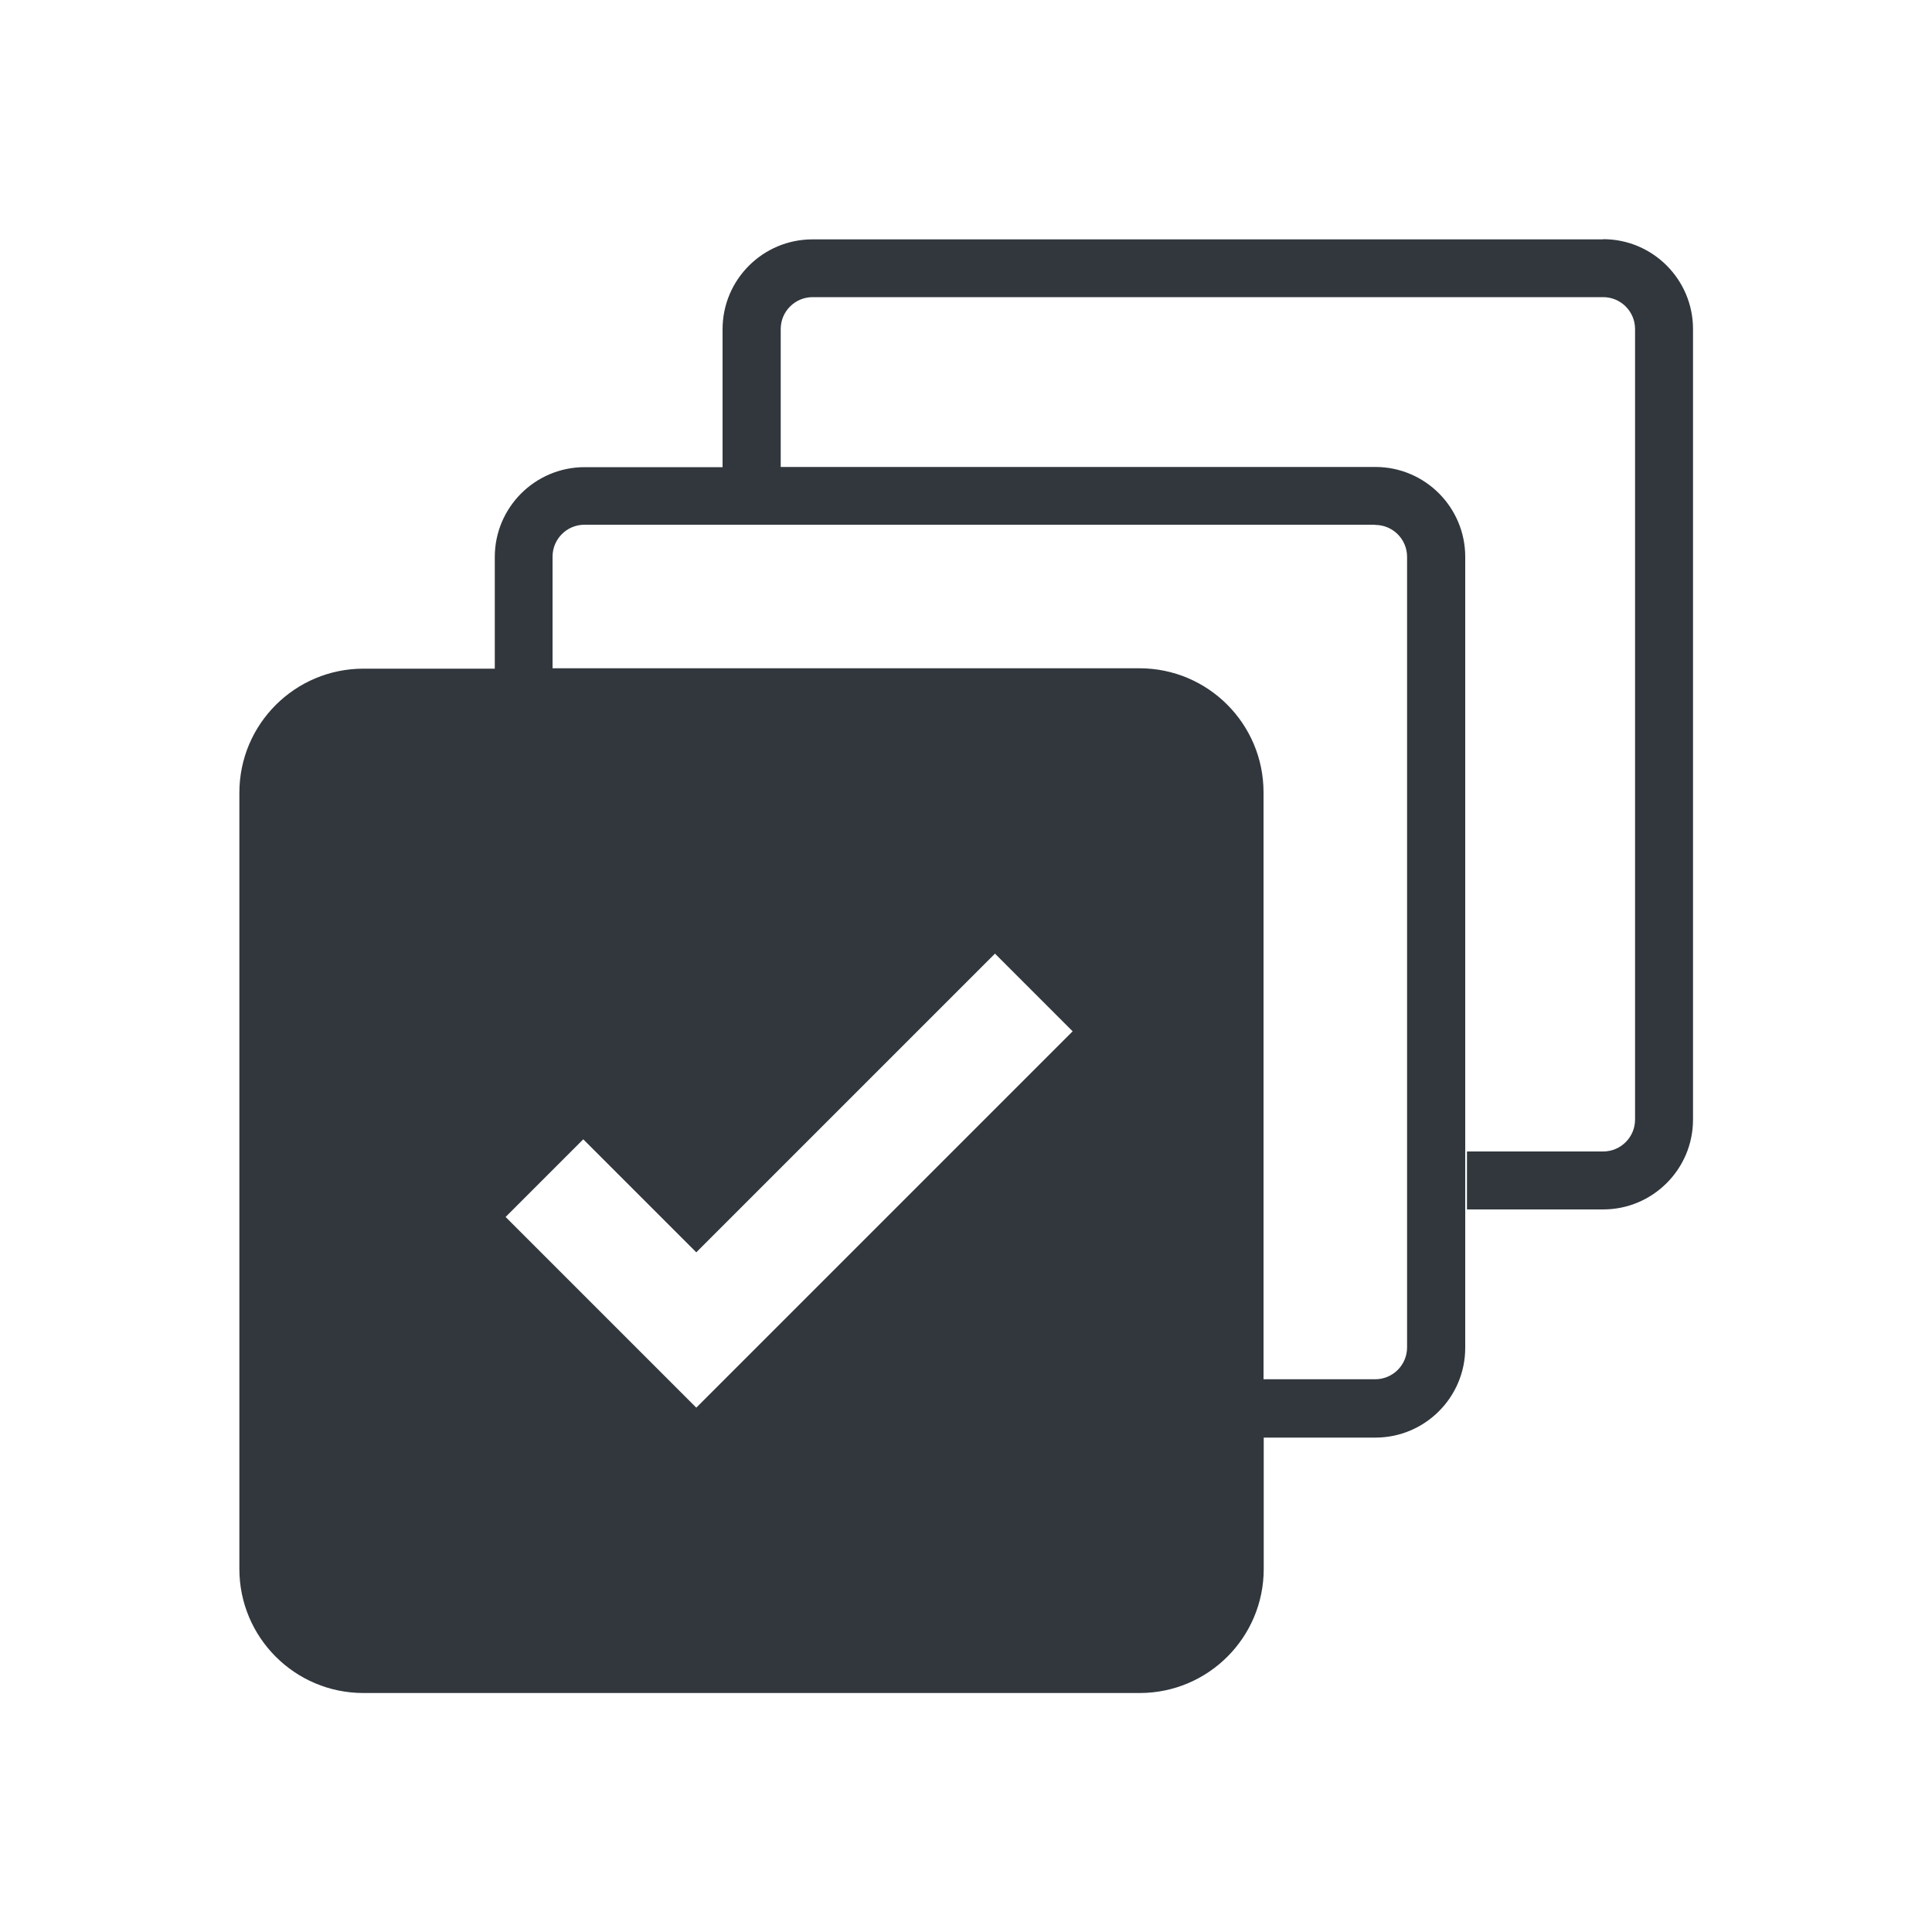<svg id="Capa_1" xmlns="http://www.w3.org/2000/svg" viewBox="0 0 100 100">
  <path fill="#31373D" fill-rule="evenodd" d="M82.97,12.39h-40.92c-2.56,0-4.65,2.08-4.65,4.65v7.14h-7.14c-2.56,0-4.65,2.08-4.65,4.65v5.78h-6.8c-3.54,0-6.42,2.87-6.42,6.42v40.18c0,3.54,2.87,6.42,6.42,6.42h40.18c3.54,0,6.42-2.87,6.42-6.42v-6.8h5.78c2.56,0,4.65-2.08,4.65-4.65V28.82c0-2.56-2.08-4.65-4.65-4.65h-30.78v-7.14c0-.91.74-1.65,1.65-1.65h40.92c.91,0,1.65.74,1.65,1.65v40.92c0,.91-.74,1.65-1.65,1.65h-7.05v3h7.05c2.56,0,4.65-2.08,4.65-4.65V17.03c0-2.56-2.08-4.65-4.65-4.65ZM26.17,62.99l4.02-4.02,5.85,5.85,15.46-15.46,4.02,4.02-19.48,19.48-9.87-9.87ZM71.18,27.17c.91,0,1.65.74,1.65,1.65v40.92c0,.91-.74,1.65-1.65,1.65h-5.78v-30.38c0-3.54-2.87-6.42-6.42-6.42h-30.38v-5.78c0-.91.74-1.65,1.65-1.65h40.92Z"/>
</svg>